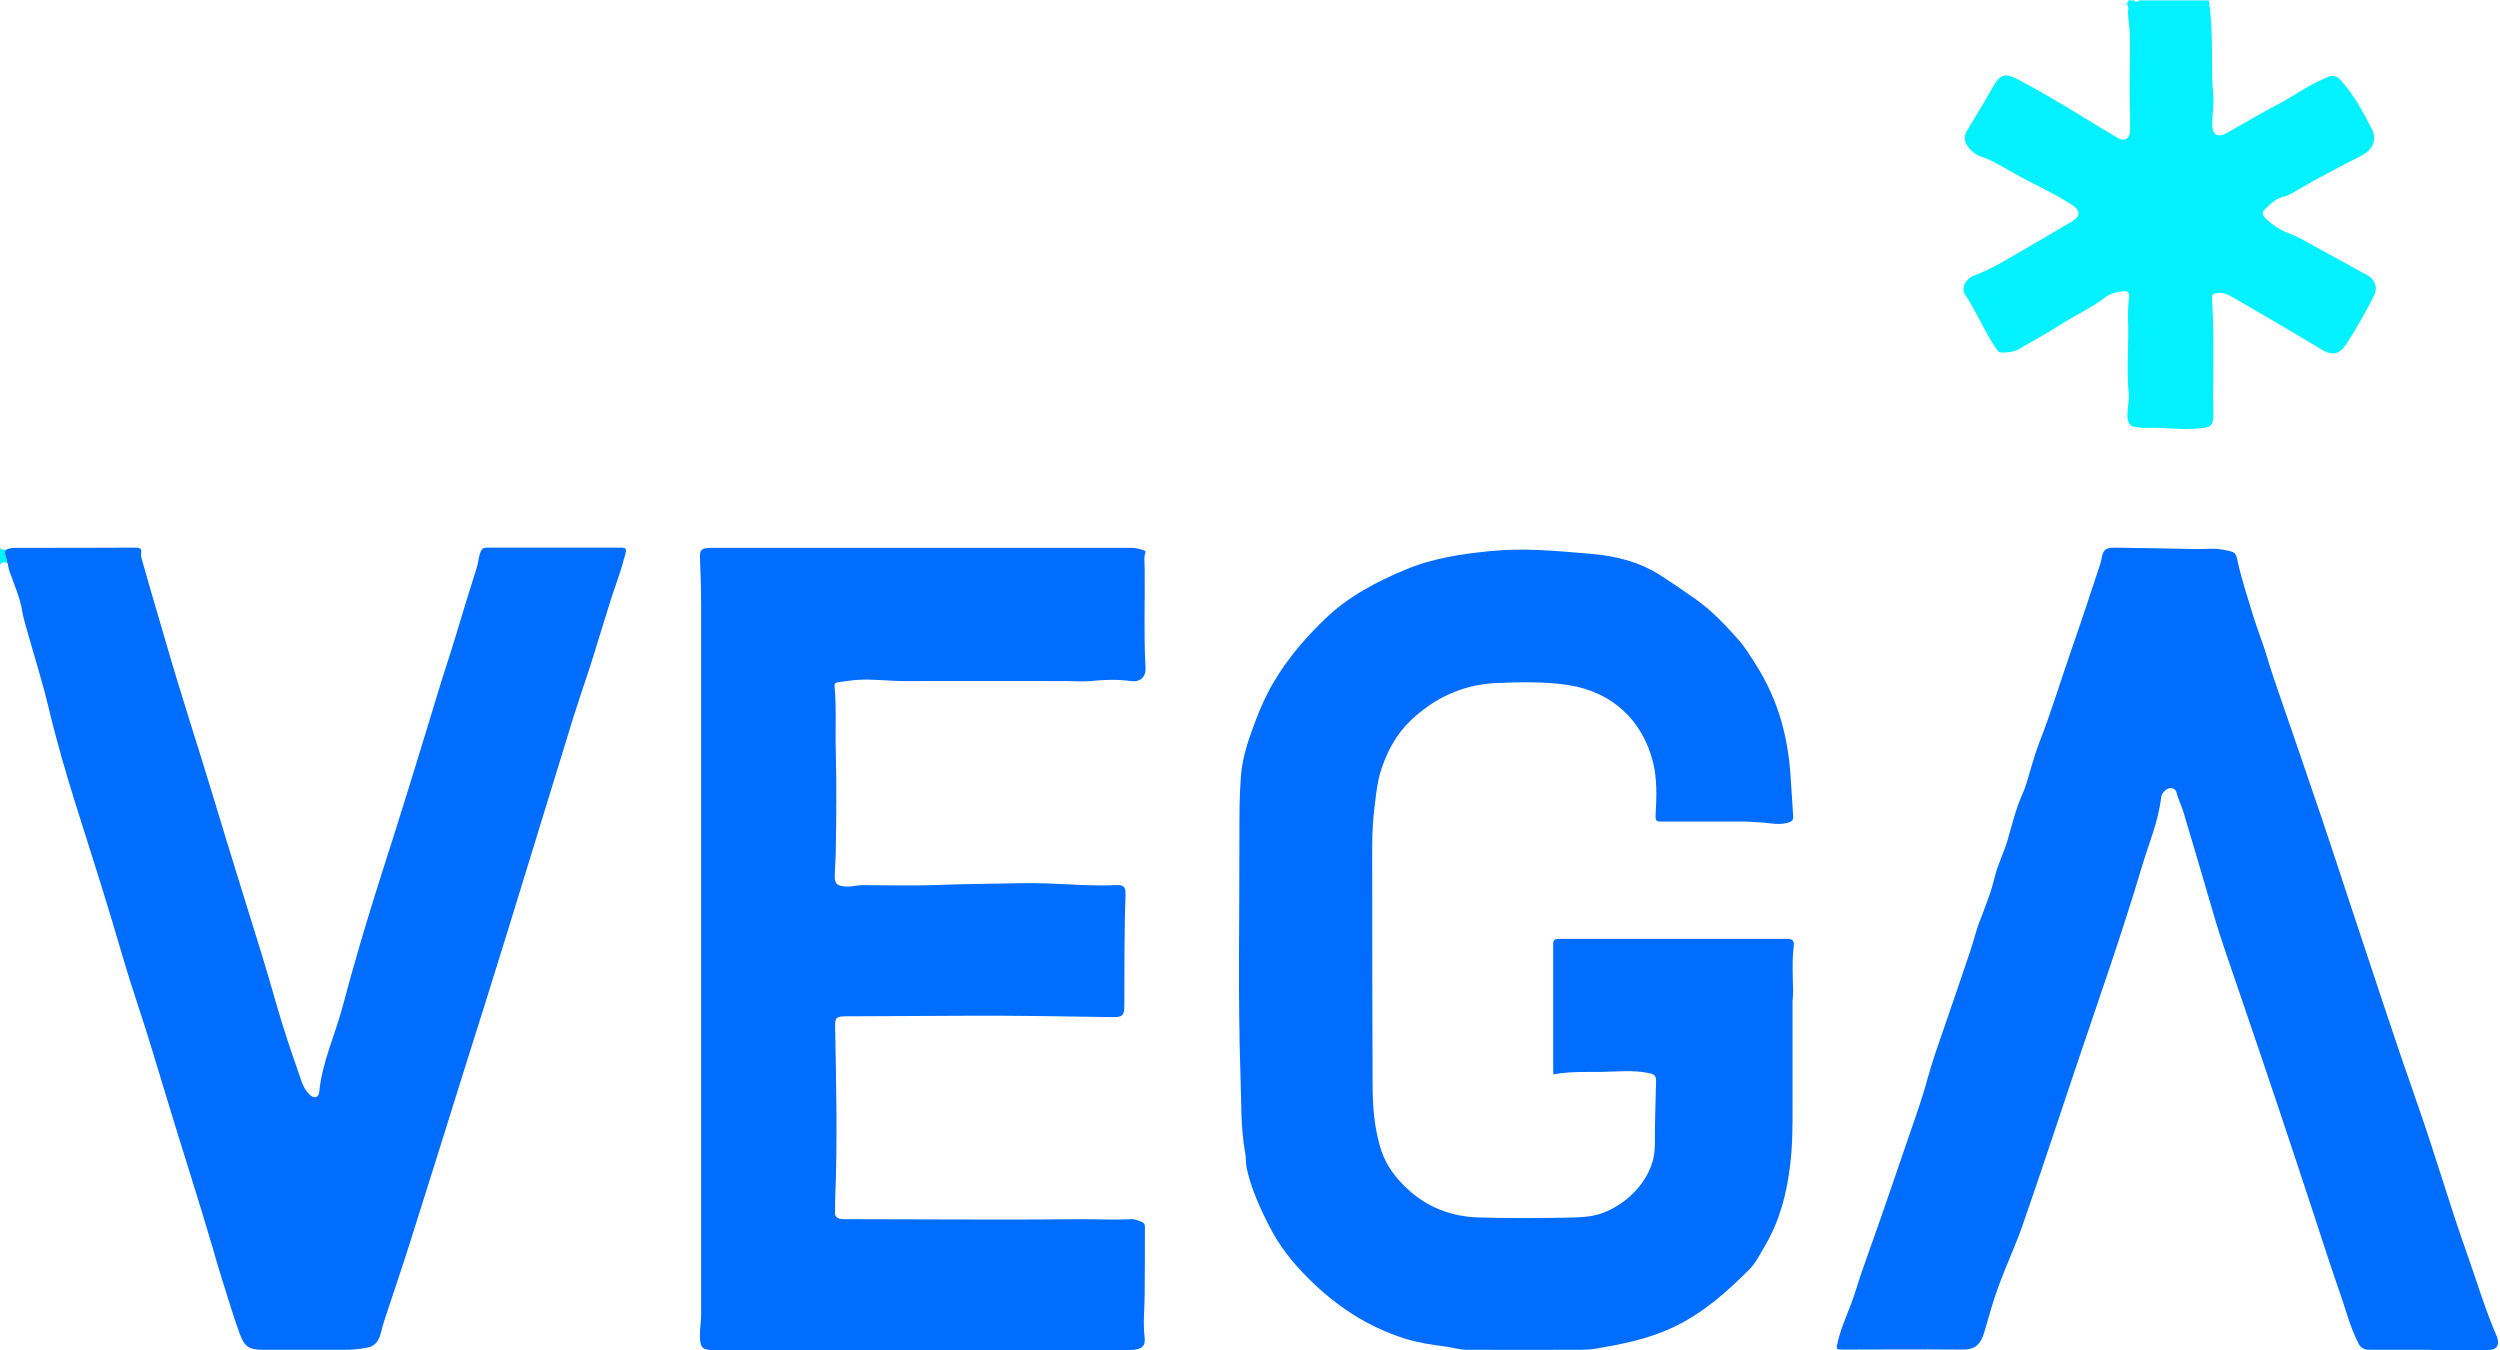 <svg width="50" height="27" viewBox="0 0 50 27" fill="none" xmlns="http://www.w3.org/2000/svg">
<path d="M44.172 0C44.282 0.639 44.209 1.282 44.266 1.921C44.282 2.104 44.245 2.287 44.245 2.469C44.245 2.727 44.371 2.755 44.558 2.648C44.896 2.457 45.229 2.259 45.571 2.08C45.852 1.933 46.108 1.743 46.397 1.612C46.453 1.584 46.511 1.56 46.567 1.536C46.665 1.497 46.742 1.521 46.811 1.6C47.08 1.898 47.267 2.243 47.442 2.596C47.548 2.803 47.438 3.005 47.239 3.108C46.787 3.339 46.336 3.573 45.896 3.831C45.827 3.875 45.75 3.914 45.669 3.934C45.502 3.974 45.396 4.093 45.286 4.2C45.221 4.26 45.27 4.327 45.323 4.379C45.457 4.506 45.612 4.605 45.782 4.669C45.925 4.72 46.055 4.792 46.185 4.867C46.575 5.082 46.966 5.296 47.356 5.51C47.495 5.586 47.56 5.756 47.487 5.899C47.324 6.225 47.145 6.543 46.946 6.852C46.771 7.122 46.636 7.114 46.392 6.967C45.843 6.63 45.282 6.312 44.725 5.987C44.603 5.915 44.481 5.832 44.322 5.864C44.249 5.876 44.237 5.899 44.241 5.963C44.29 6.745 44.253 7.527 44.266 8.309C44.266 8.516 44.213 8.547 44.001 8.567C43.627 8.607 43.257 8.54 42.887 8.559C42.834 8.559 42.777 8.547 42.724 8.543C42.598 8.531 42.557 8.456 42.549 8.345C42.541 8.19 42.586 8.035 42.574 7.884C42.529 7.388 42.578 6.892 42.561 6.396C42.557 6.245 42.561 6.094 42.582 5.943C42.594 5.844 42.545 5.816 42.46 5.824C42.334 5.836 42.203 5.872 42.106 5.947C41.821 6.161 41.5 6.308 41.199 6.499C40.931 6.67 40.654 6.821 40.382 6.979C40.272 7.043 40.15 7.051 40.028 7.051C39.979 7.051 39.959 7.023 39.934 6.987C39.69 6.638 39.535 6.237 39.296 5.883C39.222 5.776 39.304 5.582 39.466 5.518C39.694 5.431 39.91 5.324 40.117 5.201C40.56 4.943 41.004 4.689 41.443 4.427C41.622 4.323 41.61 4.196 41.41 4.077C41.215 3.958 41.016 3.847 40.809 3.744C40.516 3.597 40.227 3.438 39.942 3.275C39.845 3.22 39.743 3.172 39.633 3.136C39.527 3.104 39.45 3.041 39.381 2.962C39.275 2.839 39.267 2.731 39.352 2.592C39.523 2.307 39.698 2.025 39.861 1.735C40.003 1.485 40.101 1.453 40.365 1.592C40.772 1.806 41.166 2.037 41.557 2.279C41.825 2.446 42.098 2.604 42.37 2.767C42.484 2.835 42.602 2.767 42.602 2.616C42.602 2.39 42.602 2.16 42.594 1.933C42.586 1.501 42.61 1.068 42.594 0.639C42.586 0.48 42.549 0.326 42.566 0.163C42.566 0.123 42.545 0.091 42.529 0.06C42.553 0.052 42.582 0.044 42.557 0.008H42.683C42.716 0.06 42.752 0.036 42.785 0.008H44.172V0Z" fill="#01F2FE"/>
<path d="M0.142 11.263C0.081 11.219 0.037 11.251 0 11.295V10.953C0.02 11.009 0.077 10.981 0.118 11.001C0.069 11.096 0.154 11.175 0.146 11.263H0.142Z" fill="#01F2FE"/>
<path d="M31.068 21.49C31.068 21.45 31.064 21.414 31.064 21.375C31.064 20.549 31.064 19.719 31.064 18.893C31.064 18.802 31.084 18.778 31.182 18.778C32.703 18.778 34.224 18.778 35.745 18.778C35.855 18.778 35.887 18.822 35.875 18.921C35.839 19.223 35.855 19.528 35.863 19.834C35.863 19.91 35.851 19.981 35.851 20.056C35.851 20.751 35.851 21.442 35.851 22.137C35.851 22.53 35.851 22.919 35.802 23.308C35.733 23.876 35.594 24.419 35.297 24.92C35.2 25.082 35.114 25.265 34.98 25.396C34.525 25.849 34.045 26.277 33.443 26.555C32.959 26.782 32.447 26.881 31.926 26.972C31.808 26.992 31.694 26.996 31.576 26.996C30.828 26.996 30.08 27 29.331 26.996C29.185 26.996 29.034 26.944 28.888 26.928C28.619 26.893 28.351 26.853 28.091 26.77C27.346 26.532 26.72 26.119 26.175 25.575C25.858 25.261 25.585 24.92 25.39 24.531C25.199 24.161 25.028 23.78 24.935 23.371C24.914 23.272 24.923 23.169 24.906 23.07C24.809 22.546 24.829 22.018 24.809 21.49C24.756 19.898 24.792 18.302 24.788 16.71C24.788 16.321 24.788 15.928 24.817 15.539C24.841 15.205 24.939 14.88 25.057 14.562C25.142 14.328 25.232 14.098 25.346 13.875C25.638 13.307 26.037 12.823 26.501 12.379C26.96 11.934 27.517 11.64 28.107 11.394C28.652 11.164 29.23 11.08 29.815 11.021C30.486 10.953 31.145 11.021 31.812 11.076C32.316 11.116 32.796 11.239 33.219 11.513C33.451 11.664 33.683 11.819 33.911 11.982C34.24 12.216 34.508 12.498 34.769 12.795C34.899 12.942 34.997 13.105 35.102 13.268C35.334 13.629 35.509 14.014 35.627 14.423C35.725 14.772 35.786 15.134 35.81 15.495C35.83 15.769 35.843 16.043 35.863 16.317C35.871 16.404 35.839 16.432 35.753 16.456C35.538 16.515 35.322 16.44 35.111 16.444C35.066 16.444 35.013 16.432 34.964 16.432C34.407 16.432 33.846 16.432 33.288 16.432C33.109 16.432 33.105 16.432 33.114 16.261C33.134 15.916 33.142 15.566 33.057 15.229C32.845 14.407 32.243 13.832 31.357 13.7C30.885 13.629 30.401 13.641 29.925 13.661C29.25 13.693 28.689 13.959 28.217 14.407C27.936 14.673 27.757 15.003 27.635 15.36C27.554 15.594 27.526 15.84 27.497 16.087C27.46 16.368 27.444 16.65 27.444 16.932C27.444 18.512 27.444 20.096 27.452 21.676C27.452 22.129 27.485 22.581 27.627 23.014C27.729 23.316 27.92 23.57 28.16 23.788C28.55 24.146 29.018 24.328 29.547 24.348C30.161 24.368 30.775 24.364 31.385 24.352C31.597 24.348 31.82 24.34 32.028 24.269C32.581 24.074 33.093 23.534 33.097 22.919C33.097 22.482 33.109 22.049 33.122 21.613C33.122 21.525 33.089 21.486 32.996 21.466C32.674 21.394 32.353 21.434 32.032 21.438C31.719 21.442 31.401 21.426 31.084 21.486L31.068 21.49Z" fill="#016DFE"/>
<path d="M18.444 10.957C19.835 10.957 21.226 10.957 22.617 10.957C22.71 10.957 22.796 10.977 22.881 11.009C22.91 11.021 22.918 11.025 22.906 11.06C22.873 11.152 22.893 11.247 22.893 11.338C22.902 12.009 22.873 12.684 22.91 13.355C22.922 13.546 22.8 13.649 22.609 13.621C22.345 13.585 22.08 13.593 21.812 13.621C21.645 13.637 21.478 13.621 21.307 13.621C20.234 13.621 19.156 13.617 18.082 13.621C17.773 13.621 17.464 13.578 17.155 13.597C17.025 13.605 16.891 13.629 16.761 13.645C16.716 13.649 16.687 13.669 16.691 13.716C16.732 14.161 16.703 14.61 16.716 15.054C16.732 15.694 16.728 16.333 16.716 16.972C16.716 17.151 16.699 17.329 16.695 17.512C16.695 17.683 16.74 17.718 16.919 17.73C17.033 17.738 17.143 17.702 17.257 17.702C17.728 17.702 18.2 17.718 18.668 17.702C19.278 17.678 19.892 17.675 20.502 17.663C21.112 17.655 21.714 17.73 22.324 17.702C22.483 17.694 22.515 17.746 22.511 17.901C22.483 18.635 22.491 19.366 22.487 20.1C22.487 20.315 22.454 20.346 22.231 20.342C21.279 20.326 20.323 20.311 19.372 20.315C18.558 20.319 17.741 20.323 16.927 20.326C16.716 20.326 16.699 20.354 16.703 20.553C16.724 21.692 16.752 22.836 16.703 23.975C16.703 24.066 16.703 24.154 16.699 24.245C16.695 24.336 16.744 24.368 16.826 24.38C16.874 24.384 16.927 24.384 16.976 24.384C18.542 24.384 20.112 24.4 21.677 24.384C21.991 24.384 22.308 24.4 22.621 24.384C22.702 24.38 22.767 24.412 22.837 24.439C22.877 24.455 22.898 24.483 22.898 24.531C22.898 24.983 22.898 25.436 22.893 25.889C22.893 26.174 22.857 26.464 22.893 26.75C22.914 26.925 22.832 26.992 22.621 27C22.507 27 22.393 27 22.279 27C19.603 27 16.927 27 14.251 27C14.056 27 14.007 26.953 13.999 26.754C13.991 26.599 14.023 26.448 14.023 26.293C14.023 21.577 14.023 16.865 14.023 12.148C14.023 11.803 14.011 11.457 13.999 11.112C13.999 11.021 14.031 10.977 14.117 10.965C14.166 10.957 14.219 10.957 14.267 10.957C15.662 10.957 17.057 10.957 18.452 10.957H18.444Z" fill="#016DFE"/>
<path d="M48.617 26.996C48.211 26.996 47.804 26.996 47.393 26.996C47.283 26.996 47.214 26.96 47.166 26.861C47.007 26.551 46.921 26.214 46.808 25.884C46.624 25.364 46.458 24.84 46.287 24.32C46.051 23.605 45.815 22.887 45.575 22.172C45.319 21.402 45.055 20.636 44.794 19.866C44.615 19.334 44.42 18.802 44.266 18.266C44.071 17.587 43.867 16.912 43.668 16.237C43.627 16.106 43.562 15.979 43.529 15.844C43.509 15.757 43.391 15.737 43.314 15.8C43.269 15.84 43.229 15.884 43.224 15.943C43.168 16.424 42.976 16.872 42.838 17.333C42.423 18.73 41.935 20.1 41.472 21.482C41.134 22.486 40.805 23.494 40.455 24.495C40.312 24.904 40.13 25.297 39.979 25.702C39.869 25.995 39.788 26.297 39.698 26.603C39.609 26.924 39.491 26.996 39.21 26.992C38.438 26.984 37.665 26.992 36.892 26.992C36.713 26.992 36.717 26.992 36.758 26.825C36.839 26.488 37.002 26.174 37.104 25.841C37.242 25.392 37.409 24.955 37.563 24.511C37.758 23.947 37.954 23.383 38.145 22.82C38.287 22.407 38.438 21.994 38.551 21.573C38.641 21.247 38.751 20.93 38.861 20.616C39.048 20.08 39.227 19.544 39.41 19.008C39.479 18.806 39.523 18.595 39.605 18.397C39.666 18.25 39.715 18.095 39.772 17.948C39.825 17.817 39.857 17.678 39.894 17.543C39.955 17.289 40.077 17.055 40.15 16.809C40.219 16.575 40.276 16.34 40.357 16.11C40.41 15.959 40.487 15.812 40.532 15.658C40.614 15.392 40.683 15.118 40.784 14.856C41.036 14.213 41.232 13.553 41.459 12.906C41.647 12.37 41.821 11.835 42 11.295C42.013 11.251 42.025 11.207 42.033 11.164C42.061 10.997 42.114 10.953 42.289 10.953C42.83 10.961 43.371 10.969 43.916 10.981C44.103 10.985 44.29 10.957 44.477 10.997C44.709 11.044 44.713 11.037 44.758 11.247C44.839 11.616 44.961 11.973 45.071 12.339C45.152 12.605 45.262 12.867 45.339 13.133C45.404 13.359 45.482 13.581 45.559 13.808C45.856 14.673 46.157 15.539 46.45 16.408C46.645 16.984 46.832 17.563 47.023 18.139C47.462 19.453 47.889 20.775 48.349 22.081C48.699 23.074 48.987 24.082 49.341 25.075C49.536 25.626 49.703 26.194 49.939 26.734C49.943 26.746 49.947 26.758 49.951 26.77C49.987 26.923 49.923 27 49.76 27C49.374 27 48.987 27 48.601 27L48.617 26.996Z" fill="#016DFE"/>
<path d="M0.142 11.263C0.155 11.171 0.065 11.092 0.114 11.001C0.175 10.965 0.24 10.957 0.309 10.957C1.11 10.957 1.916 10.957 2.717 10.953C2.798 10.953 2.835 10.973 2.823 11.056C2.814 11.112 2.831 11.168 2.847 11.223C3.006 11.791 3.176 12.351 3.339 12.918C3.632 13.931 3.961 14.931 4.266 15.94C4.579 16.98 4.905 18.02 5.226 19.06C5.336 19.413 5.438 19.767 5.539 20.124C5.665 20.557 5.808 20.989 5.958 21.414C6.015 21.577 6.052 21.752 6.182 21.883C6.28 21.982 6.373 21.962 6.385 21.835C6.442 21.247 6.698 20.707 6.849 20.144C7.081 19.27 7.337 18.401 7.613 17.539C8.008 16.313 8.386 15.082 8.76 13.847C8.874 13.466 9.004 13.089 9.118 12.708C9.253 12.251 9.395 11.799 9.537 11.346C9.57 11.243 9.57 11.136 9.614 11.033C9.639 10.973 9.671 10.953 9.732 10.953C10.631 10.953 11.53 10.953 12.429 10.953C12.518 10.953 12.53 10.989 12.514 11.056C12.465 11.231 12.417 11.41 12.356 11.58C12.128 12.232 11.949 12.895 11.729 13.55C11.64 13.819 11.546 14.093 11.461 14.367C11.038 15.745 10.615 17.122 10.192 18.496C9.875 19.528 9.549 20.561 9.224 21.589C8.886 22.665 8.553 23.744 8.211 24.816C8.04 25.356 7.858 25.892 7.679 26.432C7.638 26.551 7.626 26.678 7.569 26.79C7.524 26.873 7.463 26.924 7.361 26.948C7.207 26.984 7.048 26.996 6.889 26.996C6.353 26.996 5.816 26.996 5.275 26.996C4.986 26.996 4.893 26.944 4.795 26.678C4.665 26.317 4.555 25.952 4.441 25.587C4.372 25.372 4.311 25.158 4.25 24.943C3.978 24.018 3.681 23.097 3.4 22.176C3.176 21.446 2.965 20.715 2.721 19.989C2.542 19.449 2.387 18.905 2.225 18.361C1.997 17.607 1.757 16.86 1.521 16.11C1.314 15.451 1.123 14.792 0.964 14.121C0.846 13.629 0.691 13.141 0.553 12.652C0.512 12.505 0.468 12.363 0.443 12.216C0.395 11.938 0.281 11.684 0.187 11.418C0.171 11.37 0.163 11.314 0.155 11.263H0.142Z" fill="#016DFE"/>
</svg>
